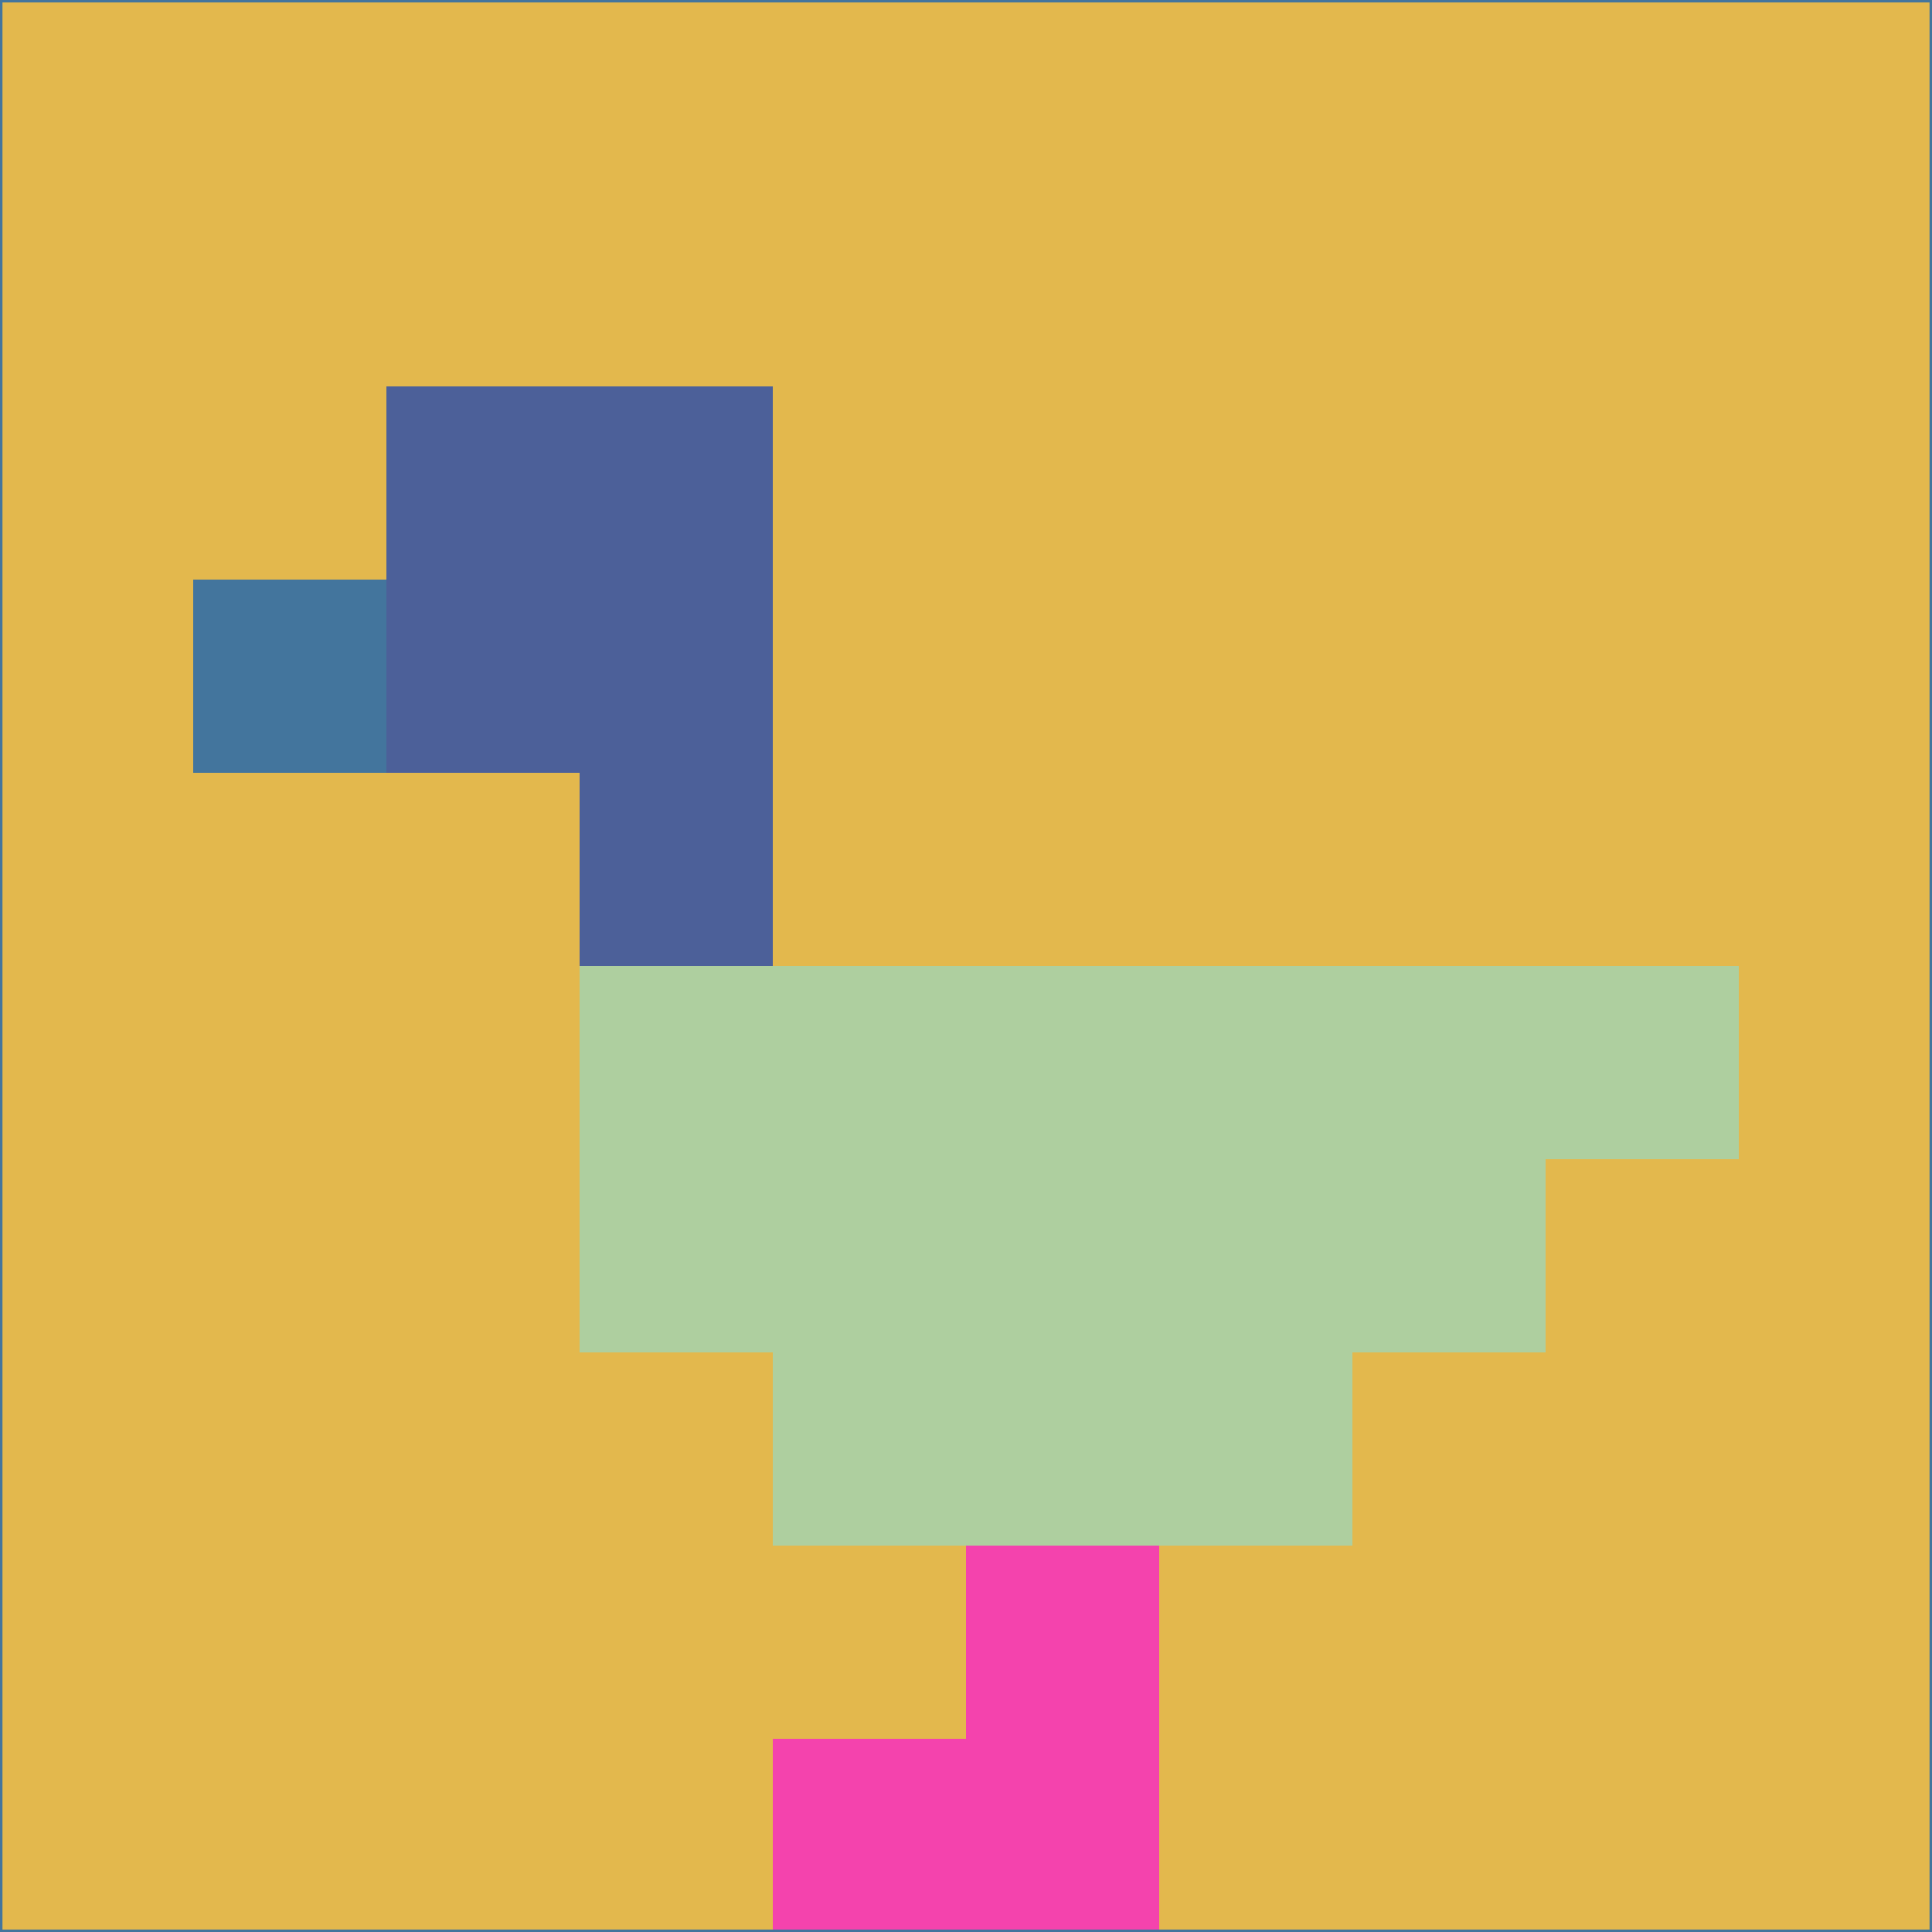 <svg xmlns="http://www.w3.org/2000/svg" version="1.1" width="785" height="785">
  <title>'goose-pfp-694263' by Dmitri Cherniak (Cyberpunk Edition)</title>
  <desc>
    seed=307561
    backgroundColor=#e3b84d
    padding=20
    innerPadding=0
    timeout=500
    dimension=1
    border=false
    Save=function(){return n.handleSave()}
    frame=12

    Rendered at 2024-09-15T22:37:00.309Z
    Generated in 1ms
    Modified for Cyberpunk theme with new color scheme
  </desc>
  <defs/>
  <rect width="100%" height="100%" fill="#e3b84d"/>
  <g>
    <g id="0-0">
      <rect x="0" y="0" height="785" width="785" fill="#e3b84d"/>
      <g>
        <!-- Neon blue -->
        <rect id="0-0-2-2-2-2" x="157" y="157" width="157" height="157" fill="#4c6099"/>
        <rect id="0-0-3-2-1-4" x="235.5" y="157" width="78.5" height="314" fill="#4c6099"/>
        <!-- Electric purple -->
        <rect id="0-0-4-5-5-1" x="314" y="392.5" width="392.5" height="78.5" fill="#aecf9f"/>
        <rect id="0-0-3-5-5-2" x="235.5" y="392.5" width="392.5" height="157" fill="#aecf9f"/>
        <rect id="0-0-4-5-3-3" x="314" y="392.5" width="235.5" height="235.5" fill="#aecf9f"/>
        <!-- Neon pink -->
        <rect id="0-0-1-3-1-1" x="78.5" y="235.5" width="78.5" height="78.5" fill="#43759d"/>
        <!-- Cyber yellow -->
        <rect id="0-0-5-8-1-2" x="392.5" y="628" width="78.5" height="157" fill="#f443ad"/>
        <rect id="0-0-4-9-2-1" x="314" y="706.5" width="157" height="78.5" fill="#f443ad"/>
      </g>
      <rect x="0" y="0" stroke="#43759d" stroke-width="2" height="785" width="785" fill="none"/>
    </g>
  </g>
  <script xmlns=""/>
</svg>